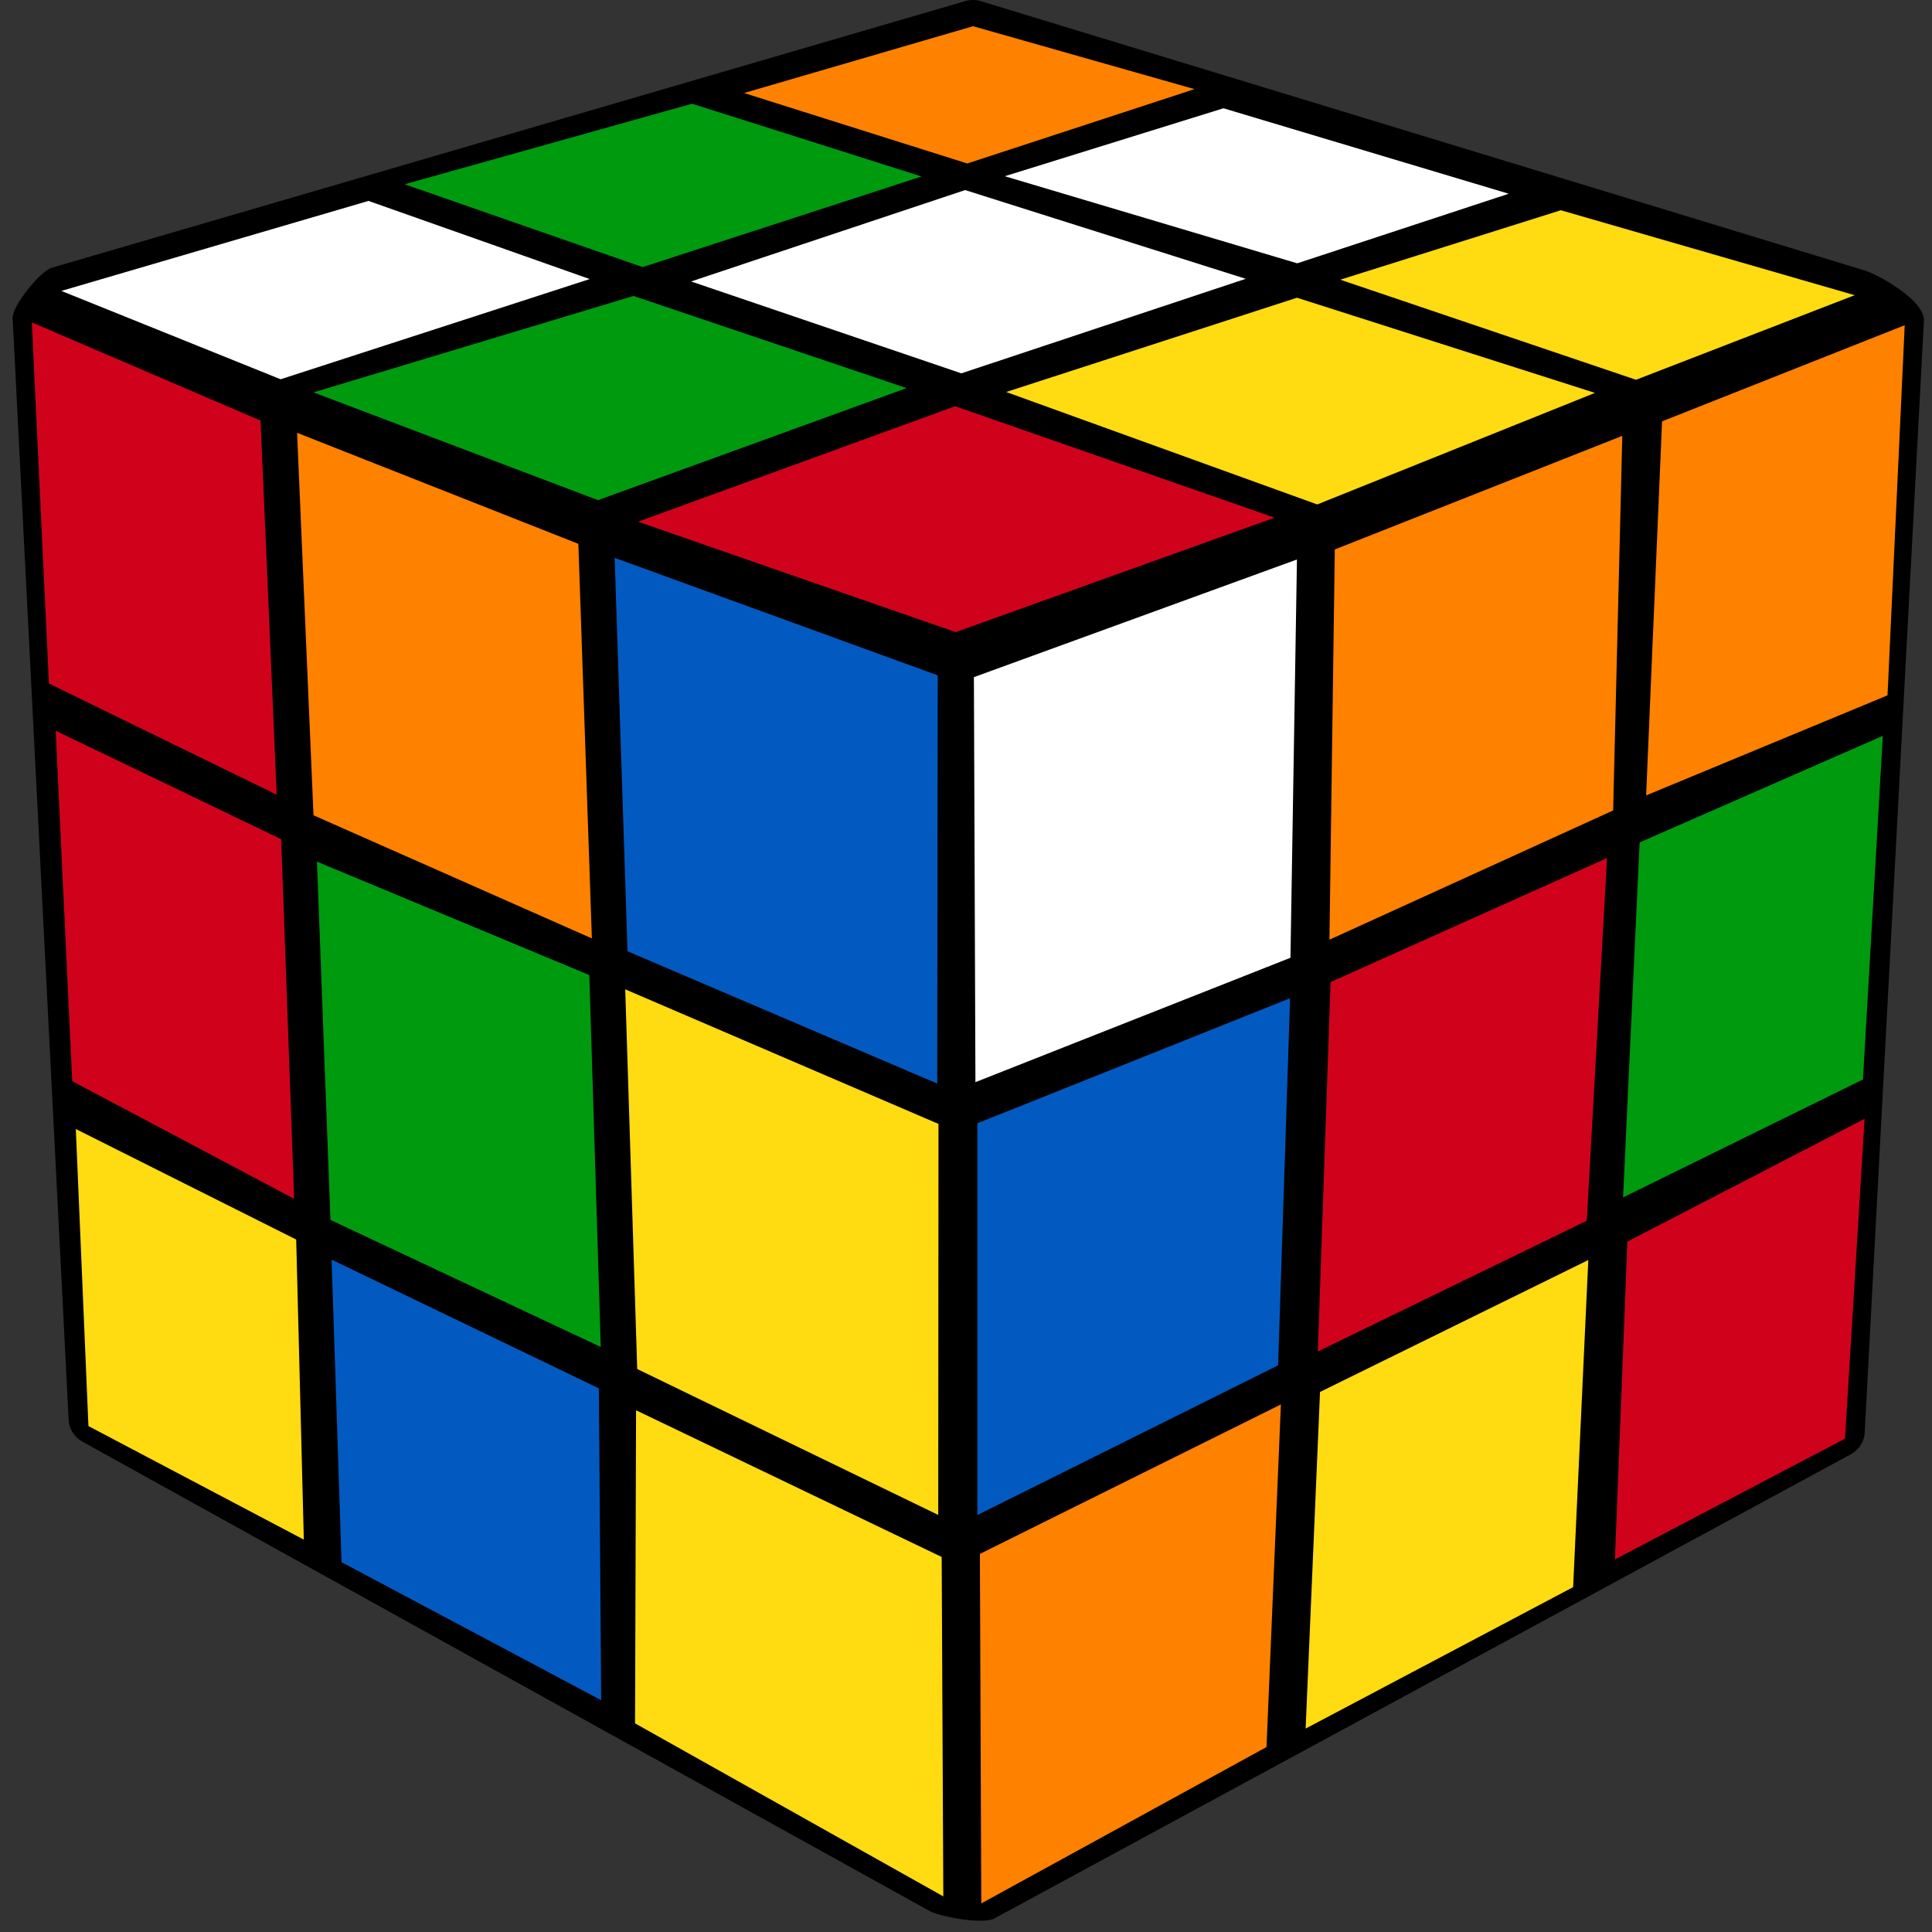 <?xml version="1.0" encoding="UTF-8"?>
<svg width="100px" height="100px" viewBox="0 0 100 100" version="1.1" xmlns="http://www.w3.org/2000/svg" xmlns:xlink="http://www.w3.org/1999/xlink">
    <rect x="0" y="0" width="100" height="100" fill="#333333" stroke="none"/>
    <title>cross_3_4</title>
    <g id="cross_3_4" stroke="none" stroke-width="1" fill="none" fill-rule="evenodd">
        <g id="cube">
            <path d="M99.582,16.605 L96.516,74.151 C96.49,74.671 96.163,75.105 95.719,75.316 L51.484,99.289 C50.837,99.645 48.582,99.178 48.118,98.914 L4.288,74.632 C3.81,74.375 3.542,73.895 3.549,73.408 L0.653,16.461 C0.627,15.836 2.111,13.98 2.712,13.849 L49.954,0.059 C50.229,-0.02 50.51,-0.02 50.765,0.059 L96.516,14 C97.098,14.164 99.634,15.513 99.582,16.605 Z" id="Background" fill="#000000"></path>
            <g id="Right" transform="translate(50, 16)">
                <polygon id="R9" fill="#D0021B" points="34.234 48.264 46.511 41.91 45.496 58.465 33.588 64.713"></polygon>
                <polygon id="R8" fill="#FFDB11" points="18.324 56.047 32.21 49.219 31.425 66.15 17.579 73.471"></polygon>
                <polygon id="R7" fill="#FF8100" points="0.719 64.43 16.299 56.693 15.554 74.427 0.791 82.52"></polygon>
                <polygon id="R6" fill="#009A0E" points="34.867 27.603 47.454 22.087 46.426 39.874 34.01 45.977"></polygon>
                <polygon id="R5" fill="#D0021B" points="18.871 34.833 33.179 28.414 32.131 47.183 18.212 53.951"></polygon>
                <polygon id="R4" fill="#025AC1" points="0.587 42.141 16.774 35.669 16.154 54.669 0.587 62.419"></polygon>
                <polygon id="R3" fill="#FF8100" points="36.028 5.809 48.588 0.833 47.698 19.991 35.203 25.171"></polygon>
                <polygon id="R2" fill="#FF8100" points="19.089 12.439 33.97 6.56 33.496 25.949 18.812 32.638"></polygon>
                <polygon id="R1" fill="#FFFFFF" points="0.409 19.049 17.13 12.959 16.794 33.574 0.488 40.012"></polygon>
            </g>
            <g id="Left" transform="translate(1, 16)">
                <polygon id="L9" fill="#FFDB11" points="2.924 42.438 14.331 48.158 14.726 63.691 3.577 57.813"></polygon>
                <polygon id="L8" fill="#025AC1" points="16.164 49.199 29.997 55.862 30.116 72.002 16.678 64.858"></polygon>
                <polygon id="L7" fill="#FFDB11" points="31.923 56.996 47.741 64.588 47.826 82.157 31.87 73.201"></polygon>
                <polygon id="L6" fill="#D0021B" points="1.882 21.823 13.553 27.438 14.225 46.049 2.739 39.96"></polygon>
                <polygon id="L5" fill="#009A0E" points="15.406 28.598 29.503 34.47 30.096 53.72 16.104 47.143"></polygon>
                <polygon id="L4" fill="#FFDB11" points="31.362 35.208 47.576 42.174 47.563 62.413 31.982 54.86"></polygon>
                <polygon id="L3" fill="#D0021B" points="0.649 0.688 12.485 5.769 13.322 25.132 1.533 19.378"></polygon>
                <polygon id="L2" fill="#FF8100" points="14.377 6.402 28.936 12.149 29.635 32.572 15.227 26.199"></polygon>
                <polygon id="L1" fill="#025AC1" points="30.815 12.874 47.536 18.956 47.51 40.085 31.481 33.238"></polygon>
            </g>
            <g id="Up" transform="translate(3, 1)">
                <polygon id="Up9" fill="#FF8100" points="35.512 3.815 47.365 0.357 58.827 3.613 47.065 7.462"></polygon>
                <polygon id="Up8" fill="#009A0E" points="17.945 8.538 32.821 4.369 44.7 8.134 30.26 12.825"></polygon>
                <polygon id="Up7" fill="#FFFFFF" points="0.175 14.058 16.074 9.399 27.523 13.444 11.526 18.631"></polygon>
                <polygon id="Up6" fill="#009A0E" points="13.227 19.31 29.791 14.319 43.924 19.088 27.953 24.888"></polygon>
                <polygon id="Up5" fill="#FFFFFF" points="32.769 13.568 46.954 8.838 61.479 13.431 46.759 18.324"></polygon>
                <polygon id="Up4" fill="#FFFFFF" points="49.007 8.121 60.326 4.604 75.091 9.028 64.144 12.629"></polygon>
                <polygon id="Up3" fill="#FFDB11" points="66.372 13.477 77.789 9.882 92.997 14.279 81.679 18.657"></polygon>
                <polygon id="Up2" fill="#FFDB11" points="49.079 19.29 64.131 14.41 79.555 19.336 65.18 25.11"></polygon>
                <polygon id="Up1" fill="#D0021B" points="30.025 26.003 46.44 20.027 62.971 25.795 46.466 31.718"></polygon>
            </g>
        </g>
    </g>
</svg>